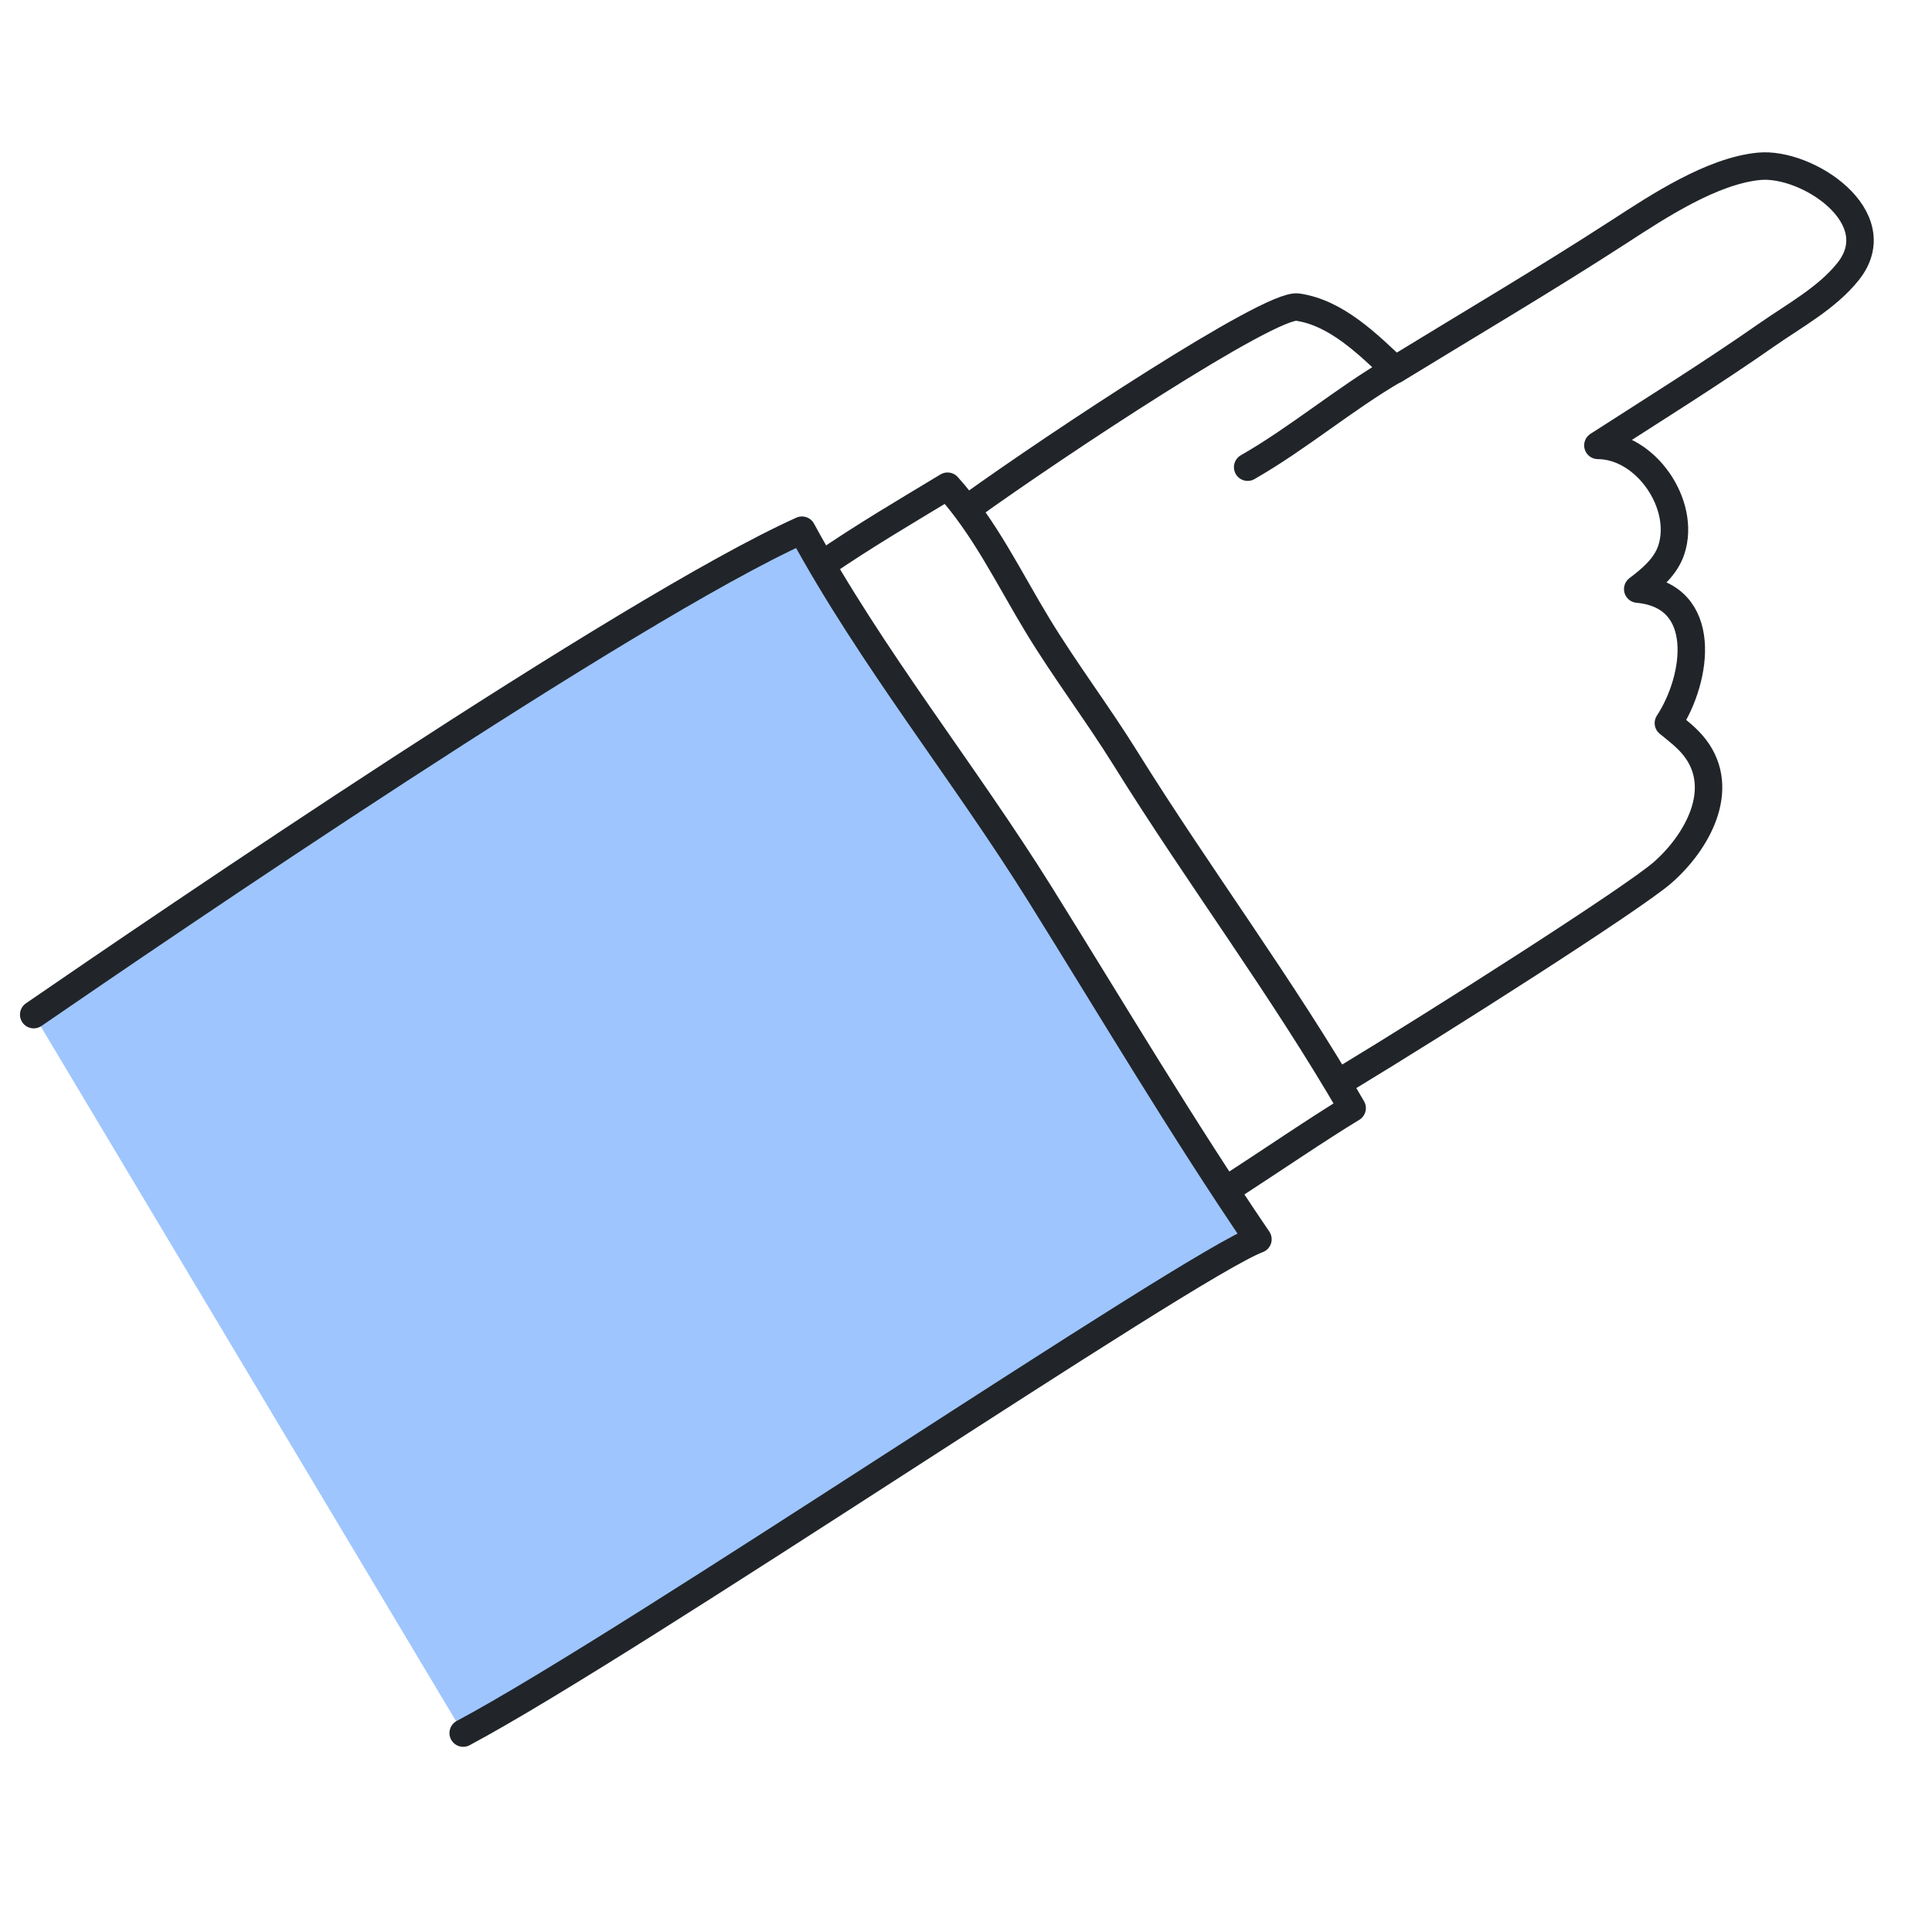 <svg width='47' height='47' viewBox='0 0 47 47' fill='none' xmlns='http://www.w3.org/2000/svg'><g id='Sketch-annotation-element-stroke-line-arrow-hand-non-filled'><path id='Vector' d='M23.602 12.322C25.684 10.824 30.897 7.375 31.567 7.471C32.509 7.607 33.275 8.372 33.937 8.995C35.761 7.878 37.613 6.788 39.408 5.624C40.347 5.015 41.651 4.156 42.792 4.046C43.961 3.932 46.012 5.291 44.956 6.609C44.442 7.251 43.656 7.675 42.99 8.14C41.645 9.08 40.251 9.947 38.872 10.835C40.04 10.841 41.022 12.276 40.658 13.377C40.523 13.786 40.175 14.079 39.841 14.331C41.586 14.493 41.302 16.501 40.587 17.591C40.817 17.779 41.049 17.952 41.232 18.19C42.014 19.207 41.278 20.497 40.452 21.222C39.737 21.85 35.088 24.815 32.669 26.278' stroke='#212529' stroke-width='0.668' stroke-miterlimit='1.5' stroke-linecap='round' stroke-linejoin='round'/><path id='Vector_2' d='M33.943 8.984C32.705 9.703 31.597 10.652 30.352 11.365' stroke='#212529' stroke-width='0.668' stroke-miterlimit='1.5' stroke-linecap='round' stroke-linejoin='round'/><path id='Vector_3' d='M19.992 13.742C21.011 13.043 22.025 12.447 23.051 11.828C23.964 12.842 24.543 14.064 25.244 15.218C25.913 16.319 26.697 17.352 27.378 18.447C29.16 21.312 31.203 24.034 32.894 26.957C32.089 27.443 30.912 28.246 29.891 28.909' stroke='#212529' stroke-width='0.668' stroke-miterlimit='1.5' stroke-linecap='round' stroke-linejoin='round'/><g id='Vector_4'><path fill-rule='evenodd' clip-rule='evenodd' d='M0.82 24.683C3.89 22.573 15.28 14.802 19.509 12.898C21.204 16.014 23.446 18.777 25.315 21.775C27.054 24.564 28.752 27.429 30.602 30.148C28.9 30.785 15.404 39.955 11.268 42.161' fill='#9EC5FE'/><path d='M0.82 24.683C3.89 22.573 15.28 14.802 19.509 12.898C21.204 16.014 23.446 18.777 25.315 21.775C27.054 24.564 28.752 27.429 30.602 30.148C28.9 30.785 15.404 39.955 11.268 42.161' stroke='#212529' stroke-width='0.668' stroke-miterlimit='1.5' stroke-linecap='round' stroke-linejoin='round'/></g></g></svg>